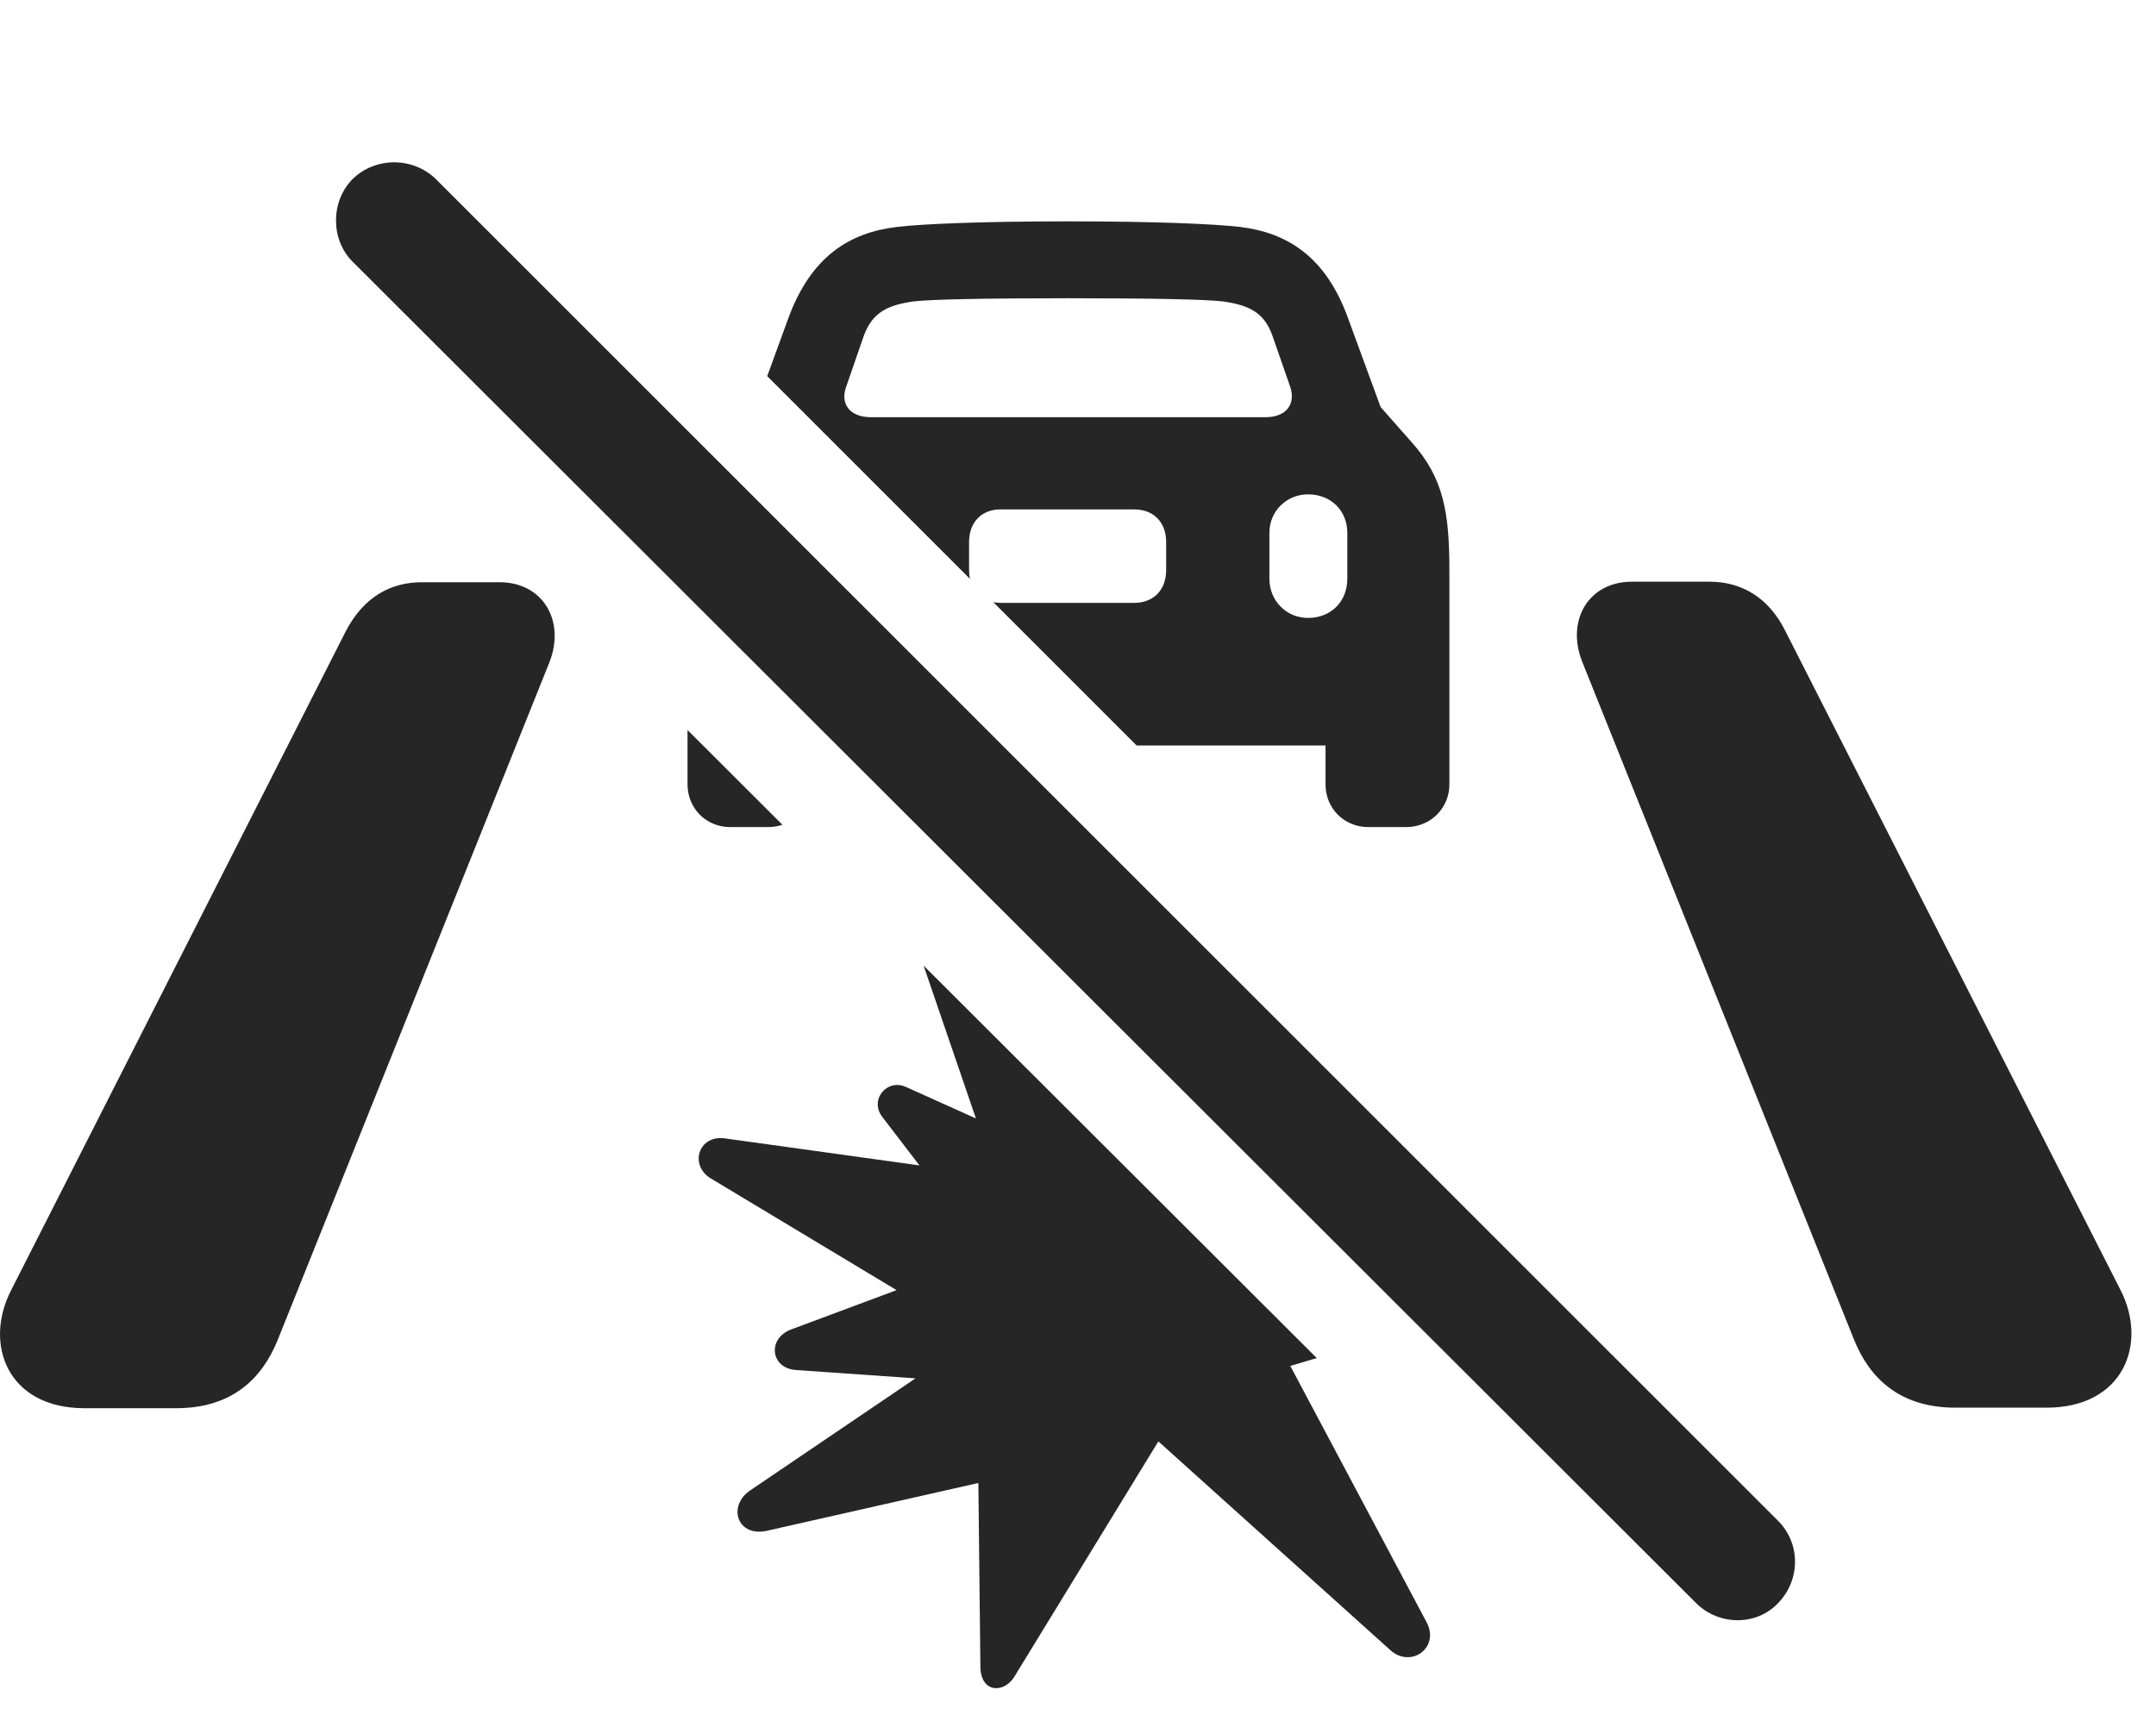 <?xml version="1.0" encoding="UTF-8"?>
<!--Generator: Apple Native CoreSVG 326-->
<!DOCTYPE svg PUBLIC "-//W3C//DTD SVG 1.1//EN" "http://www.w3.org/Graphics/SVG/1.1/DTD/svg11.dtd">
<svg version="1.1" xmlns="http://www.w3.org/2000/svg" xmlns:xlink="http://www.w3.org/1999/xlink"
       viewBox="0 0 31.766 25.268">
       <g>
              <rect height="25.268" opacity="0" width="31.766" x="0" y="0" />
              <path d="M8.095 9.76L4.09 19.75C3.862 20.312 3.422 20.752 2.597 20.752L1.244 20.752C0.111 20.752-0.246 19.808 0.165 19.011L5.097 9.298C5.351 8.811 5.742 8.58 6.216 8.58L7.361 8.58C8.001 8.58 8.334 9.152 8.095 9.76ZM26.3 9.29L31.24 19.004C31.651 19.8 31.289 20.744 30.154 20.744L28.81 20.744C27.985 20.744 27.543 20.304 27.317 19.742L23.312 9.752C23.071 9.144 23.404 8.572 24.044 8.572L25.189 8.572C25.655 8.572 26.057 8.803 26.3 9.29Z"
                     fill="currentColor" fill-opacity="0.85" />
              <path d="M11.528 12.154C11.463 12.176 11.393 12.188 11.319 12.188L10.758 12.188C10.401 12.188 10.13 11.909 10.13 11.56L10.13 10.758ZM18.276 3.345C18.955 3.429 19.53 3.771 19.861 4.687L20.342 5.999L20.801 6.519C21.27 7.045 21.355 7.551 21.355 8.412L21.355 11.56C21.355 11.909 21.076 12.188 20.72 12.188L20.16 12.188C19.801 12.188 19.53 11.909 19.53 11.56L19.53 10.986L16.747 10.986L14.635 8.874C14.668 8.88 14.702 8.884 14.738 8.884L16.712 8.884C16.991 8.884 17.182 8.698 17.182 8.401L17.182 7.987C17.182 7.698 16.998 7.507 16.712 7.507L14.738 7.507C14.462 7.507 14.278 7.698 14.278 7.987L14.278 8.401C14.278 8.447 14.282 8.49 14.292 8.531L11.304 5.543L11.616 4.687C11.954 3.771 12.522 3.429 13.209 3.345C13.588 3.299 14.475 3.262 15.739 3.262C17.005 3.262 17.891 3.299 18.276 3.345ZM18.703 7.853L18.703 8.528C18.703 8.856 18.955 9.106 19.273 9.106C19.609 9.106 19.851 8.866 19.851 8.528L19.851 7.853C19.851 7.525 19.609 7.285 19.273 7.285C18.955 7.285 18.703 7.532 18.703 7.853ZM13.45 4.443C13.087 4.497 12.859 4.597 12.73 4.94L12.469 5.695C12.37 5.959 12.531 6.148 12.828 6.148L18.647 6.148C18.946 6.148 19.099 5.959 19.008 5.695L18.745 4.94C18.623 4.597 18.39 4.497 18.027 4.443C17.779 4.412 16.988 4.395 15.739 4.395C14.49 4.395 13.698 4.412 13.45 4.443Z"
                     fill="currentColor" fill-opacity="0.85" />
              <path d="M19.401 20.013L19.011 20.129L21.017 23.902C21.22 24.274 20.796 24.59 20.489 24.321L17.067 21.241L14.947 24.706C14.798 24.954 14.454 24.955 14.445 24.569L14.415 21.854L11.314 22.555C10.861 22.665 10.713 22.195 11.052 21.964L13.489 20.312L11.738 20.19C11.354 20.171 11.297 19.729 11.655 19.592L13.21 19.012L10.475 17.367C10.151 17.173 10.289 16.72 10.683 16.776L13.547 17.174L13 16.46C12.805 16.207 13.067 15.892 13.346 16.017L14.379 16.482L13.608 14.23Z"
                     fill="currentColor" fill-opacity="0.85" />
              <path d="M24.991 23.625C25.321 23.955 25.876 23.965 26.197 23.625C26.527 23.287 26.535 22.749 26.197 22.411L6.424 2.641C6.086 2.31 5.531 2.308 5.193 2.641C4.87 2.968 4.87 3.531 5.193 3.854Z"
                     fill="currentColor" fill-opacity="0.85" />
       </g>
</svg>